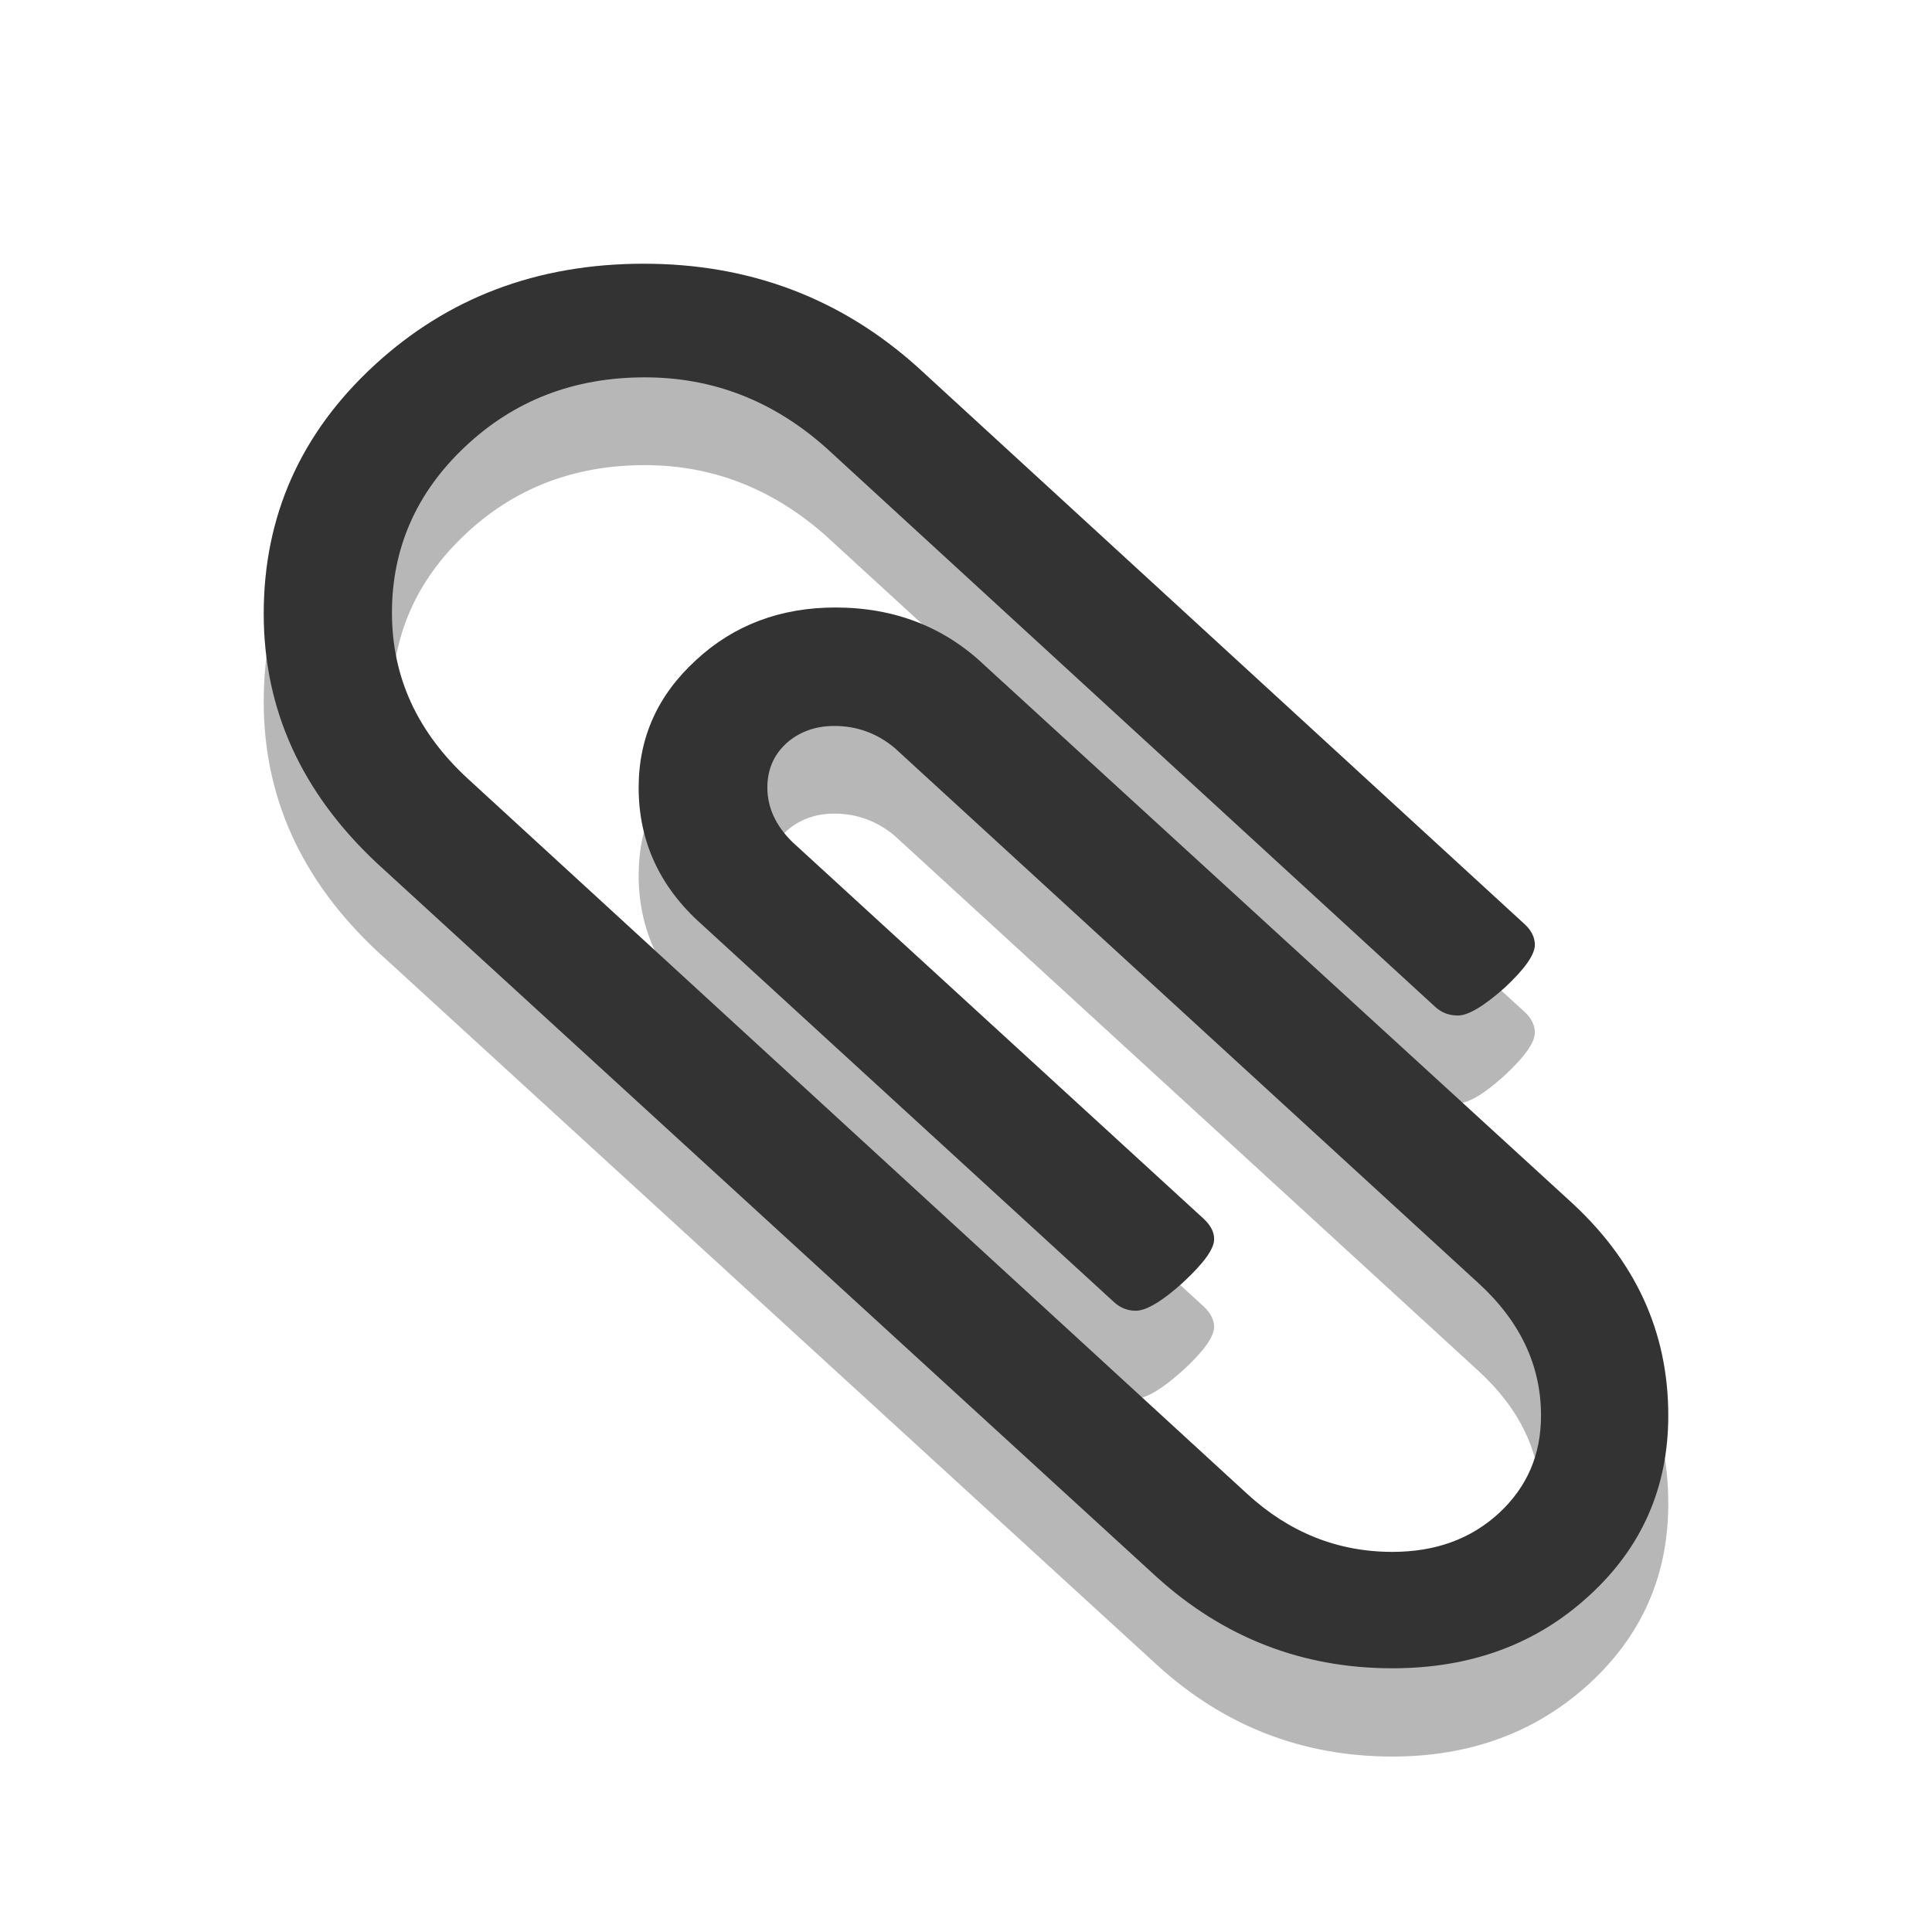 <svg xmlns="http://www.w3.org/2000/svg" width="16" height="16" viewBox="0 0 16 16">
 <g>
  <path d="M 13.816 12.453 C 13.816 13.047 13.598 13.543 13.16 13.945 C 12.723 14.344 12.18 14.547 11.531 14.547 C 10.785 14.547 10.133 14.293 9.578 13.785 L 3.121 7.875 C 2.496 7.289 2.184 6.602 2.184 5.812 C 2.184 5.004 2.488 4.316 3.098 3.754 C 3.707 3.191 4.449 2.91 5.332 2.91 C 6.207 2.91 6.965 3.195 7.602 3.77 L 12.629 8.383 C 12.684 8.434 12.711 8.492 12.711 8.551 C 12.711 8.633 12.629 8.75 12.461 8.906 C 12.289 9.062 12.16 9.137 12.074 9.137 C 12 9.137 11.938 9.113 11.883 9.062 L 6.844 4.441 C 6.406 4.051 5.906 3.852 5.34 3.852 C 4.754 3.852 4.258 4.043 3.852 4.426 C 3.449 4.805 3.246 5.266 3.246 5.805 C 3.246 6.336 3.457 6.797 3.879 7.18 L 10.328 13.098 C 10.676 13.418 11.078 13.578 11.531 13.578 C 11.887 13.578 12.18 13.473 12.414 13.258 C 12.645 13.047 12.762 12.777 12.762 12.453 C 12.762 12.035 12.59 11.668 12.238 11.348 L 7.41 6.922 C 7.266 6.801 7.098 6.738 6.91 6.738 C 6.75 6.738 6.617 6.789 6.512 6.883 C 6.406 6.98 6.355 7.102 6.355 7.25 C 6.355 7.414 6.422 7.562 6.562 7.699 L 9.969 10.82 C 10.023 10.871 10.055 10.93 10.055 10.988 C 10.055 11.07 9.969 11.191 9.797 11.348 C 9.625 11.504 9.492 11.582 9.406 11.582 C 9.34 11.582 9.277 11.559 9.223 11.508 L 5.812 8.383 C 5.465 8.074 5.289 7.695 5.289 7.25 C 5.289 6.832 5.449 6.48 5.766 6.191 C 6.078 5.902 6.465 5.758 6.918 5.758 C 7.406 5.758 7.82 5.918 8.156 6.238 L 12.988 10.66 C 13.543 11.16 13.816 11.754 13.816 12.453 Z " fill-opacity="0.282"/>
  <path d="M 13.816 11.723 C 13.816 12.316 13.598 12.816 13.16 13.215 C 12.723 13.617 12.18 13.816 11.531 13.816 C 10.785 13.816 10.133 13.562 9.578 13.059 L 3.121 7.148 C 2.496 6.562 2.184 5.875 2.184 5.082 C 2.184 4.277 2.488 3.59 3.098 3.027 C 3.707 2.465 4.449 2.184 5.332 2.184 C 6.207 2.184 6.965 2.469 7.602 3.043 L 12.629 7.656 C 12.684 7.707 12.711 7.766 12.711 7.824 C 12.711 7.906 12.629 8.023 12.461 8.18 C 12.289 8.332 12.16 8.41 12.074 8.41 C 12 8.41 11.938 8.387 11.883 8.336 L 6.844 3.711 C 6.406 3.32 5.906 3.125 5.34 3.125 C 4.754 3.125 4.258 3.316 3.852 3.699 C 3.449 4.078 3.246 4.539 3.246 5.074 C 3.246 5.609 3.457 6.066 3.879 6.453 L 10.328 12.371 C 10.676 12.691 11.078 12.852 11.531 12.852 C 11.887 12.852 12.18 12.746 12.414 12.531 C 12.645 12.316 12.762 12.051 12.762 11.723 C 12.762 11.309 12.59 10.941 12.238 10.621 L 7.41 6.195 C 7.266 6.074 7.098 6.012 6.91 6.012 C 6.75 6.012 6.617 6.062 6.512 6.156 C 6.406 6.254 6.355 6.375 6.355 6.523 C 6.355 6.684 6.422 6.836 6.562 6.973 L 9.969 10.094 C 10.023 10.145 10.055 10.199 10.055 10.262 C 10.055 10.344 9.969 10.461 9.797 10.621 C 9.625 10.777 9.492 10.855 9.406 10.855 C 9.34 10.855 9.277 10.832 9.223 10.781 L 5.812 7.656 C 5.465 7.348 5.289 6.969 5.289 6.523 C 5.289 6.105 5.449 5.754 5.766 5.465 C 6.078 5.176 6.465 5.031 6.918 5.031 C 7.406 5.031 7.82 5.191 8.156 5.512 L 12.988 9.934 C 13.543 10.434 13.816 11.027 13.816 11.723 Z " fill="#333333"/>
 </g>
</svg>
